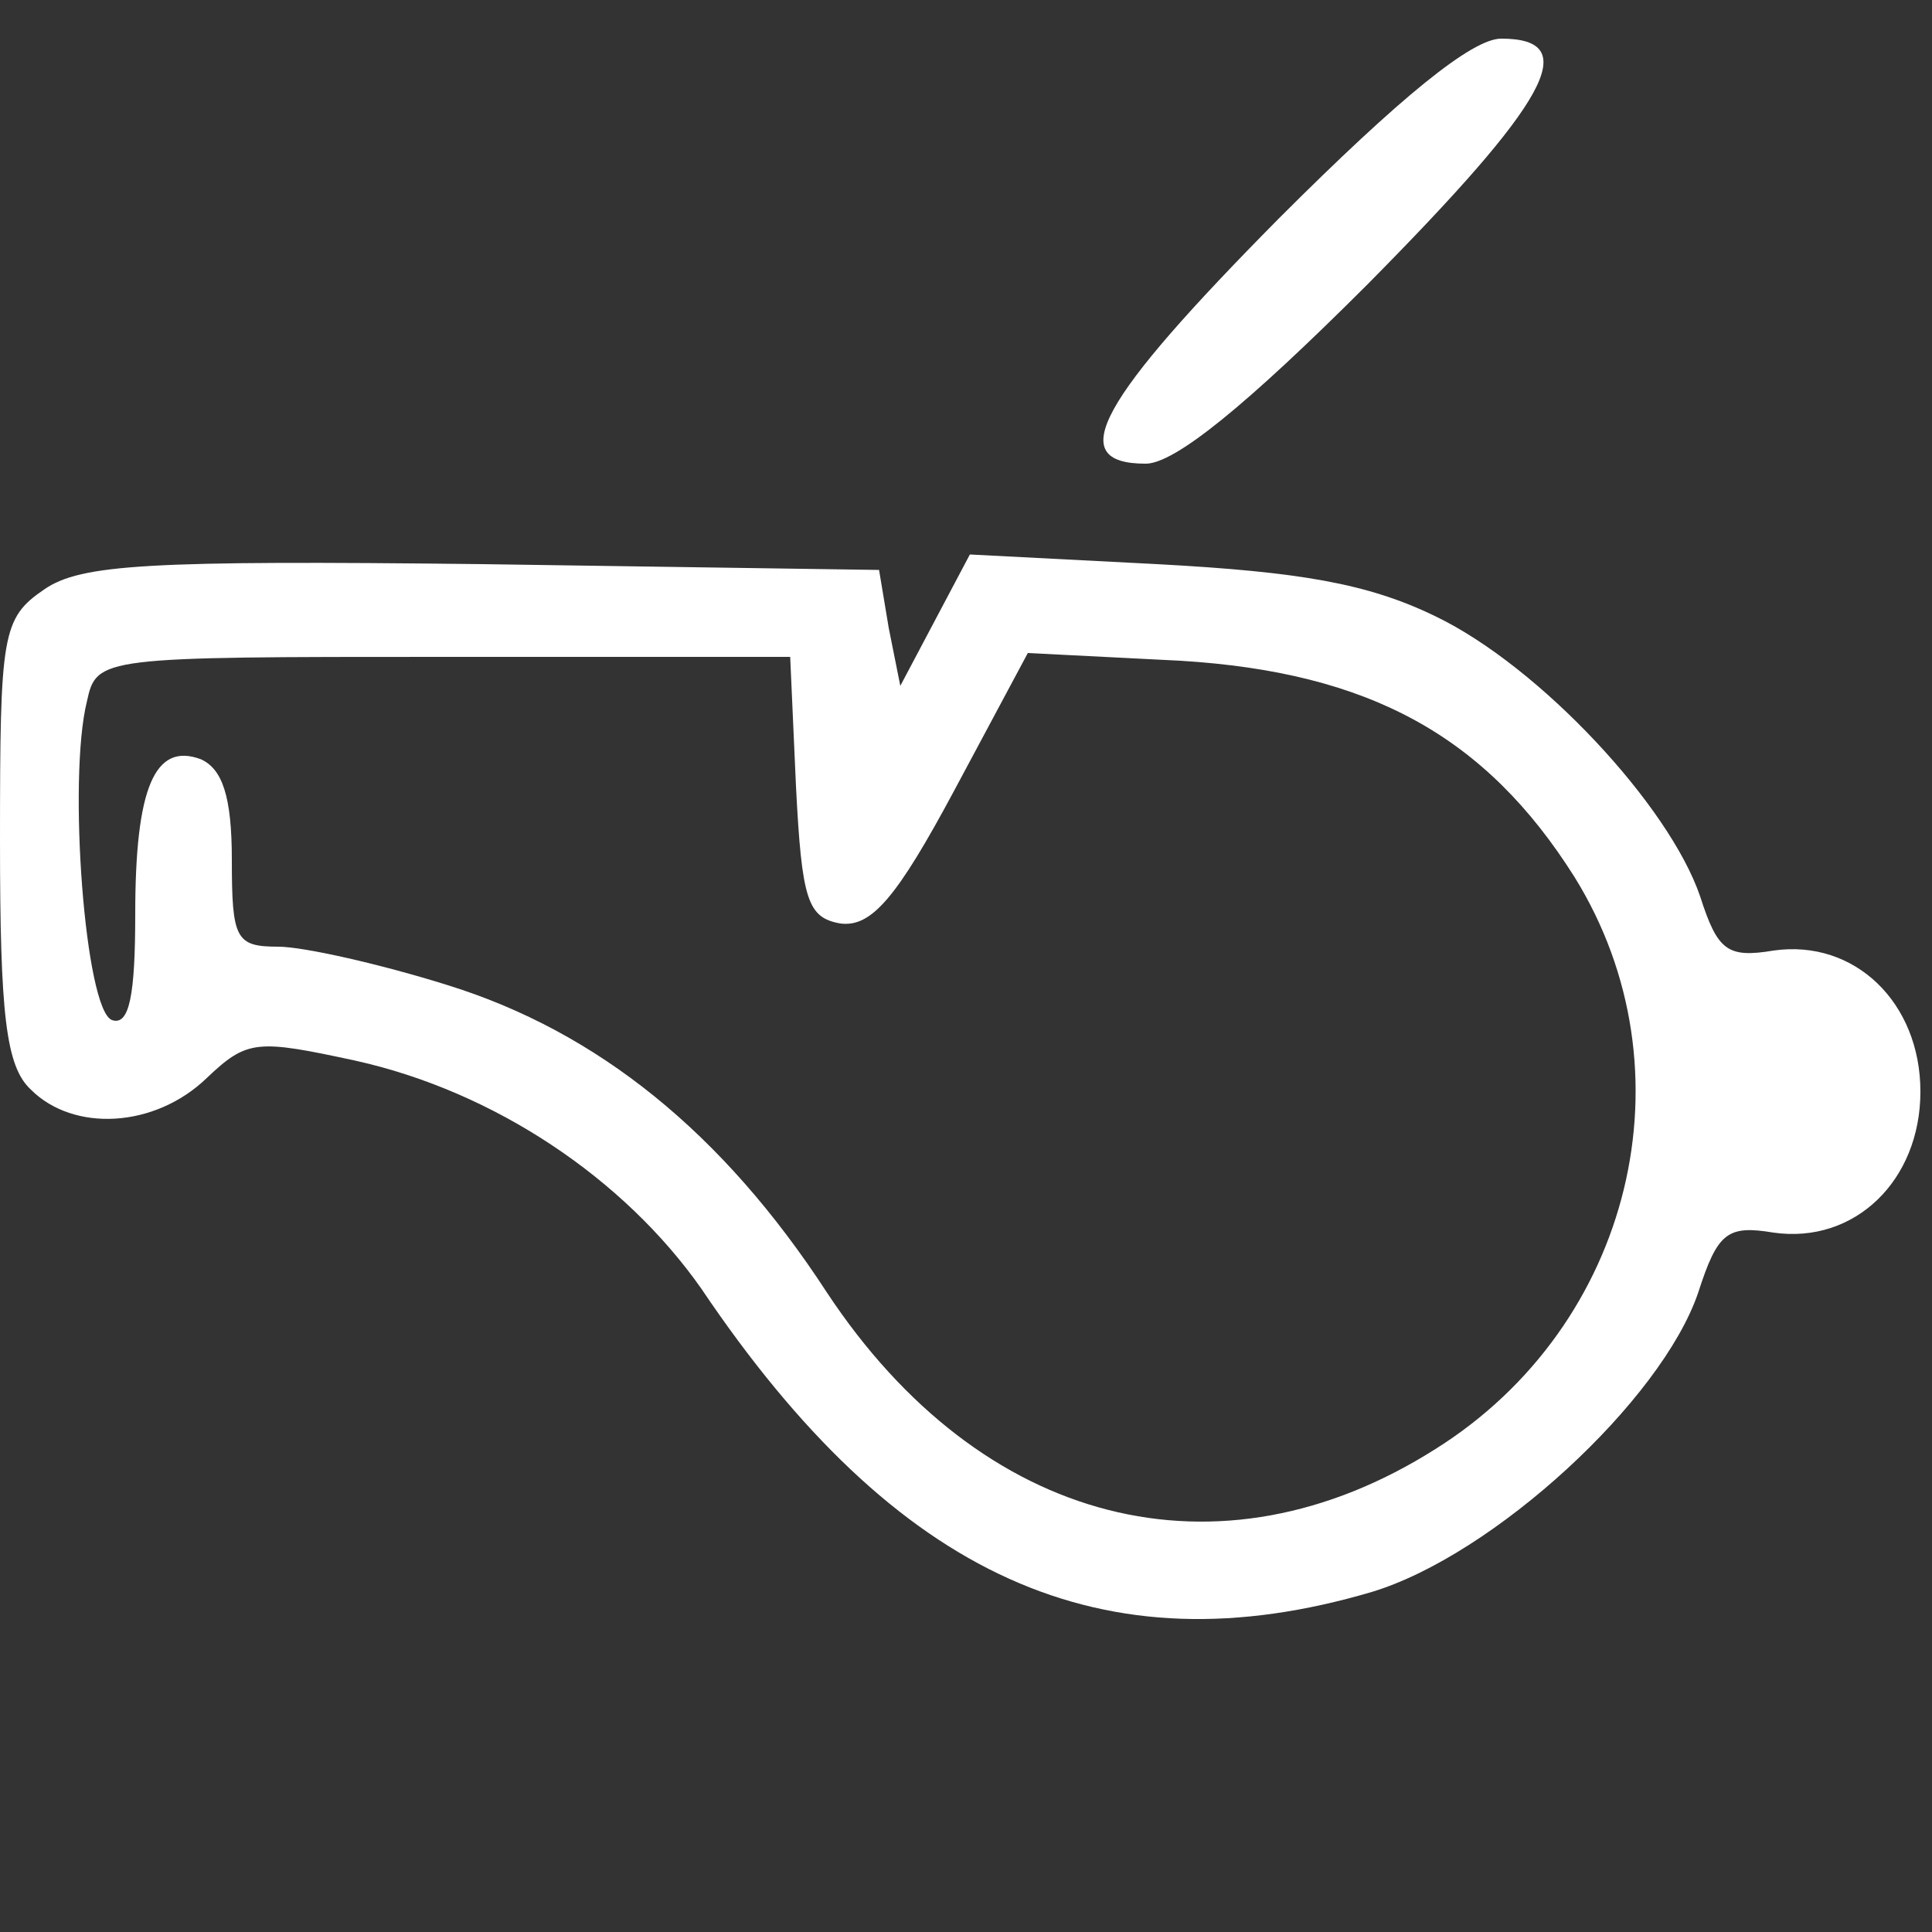 <?xml version="1.0" standalone="no"?>
<!DOCTYPE svg PUBLIC "-//W3C//DTD SVG 20010904//EN"
 "http://www.w3.org/TR/2001/REC-SVG-20010904/DTD/svg10.dtd">
<svg version="1.0" xmlns="http://www.w3.org/2000/svg"
 width="100pt" height="100pt" viewBox="0 0 100 100"
 preserveAspectRatio="xMidYMid meet">
<rect x="0" y="0" width="100" height="100" fill="#333333" stroke="none"/>
<g transform="translate(0,100) scale(0.1,-0.1)"
fill="#FFFFFF" stroke="none">
<path d="M662 887 c-93 -94 -112 -127 -69 -127 15 0 52 30 115 93 93 94 112
127 69 127 -15 0 -52 -30 -115 -93z"/>
<path d="M23 695 c-22 -15 -23 -23 -23 -130 0 -90 3 -117 16 -129 22 -22 64
-20 91 6 21 20 26 20 77 9 72 -16 139 -61 179 -118 101 -150 208 -198 347
-157 63 19 150 99 169 155 10 31 15 35 39 31 42 -6 76 27 76 73 0 46 -34 79
-76 73 -24 -4 -29 0 -38 28 -16 47 -83 119 -137 145 -35 17 -70 23 -144 27
l-97 5 -18 -34 -18 -34 -6 30 -5 30 -205 3 c-173 2 -208 0 -227 -13z m389
-102 c3 -59 6 -68 23 -71 16 -2 29 13 59 69 l38 71 79 -4 c98 -6 158 -39 204
-112 62 -100 30 -232 -72 -296 -112 -71 -235 -40 -315 81 -54 83 -119 135
-196 159 -35 11 -75 20 -88 20 -22 0 -24 4 -24 45 0 33 -5 47 -16 52 -24 9
-34 -15 -34 -80 0 -42 -3 -58 -12 -55 -14 5 -23 125 -13 165 5 23 7 23 185 23
l179 0 3 -67z"/>
</g>
</svg>
